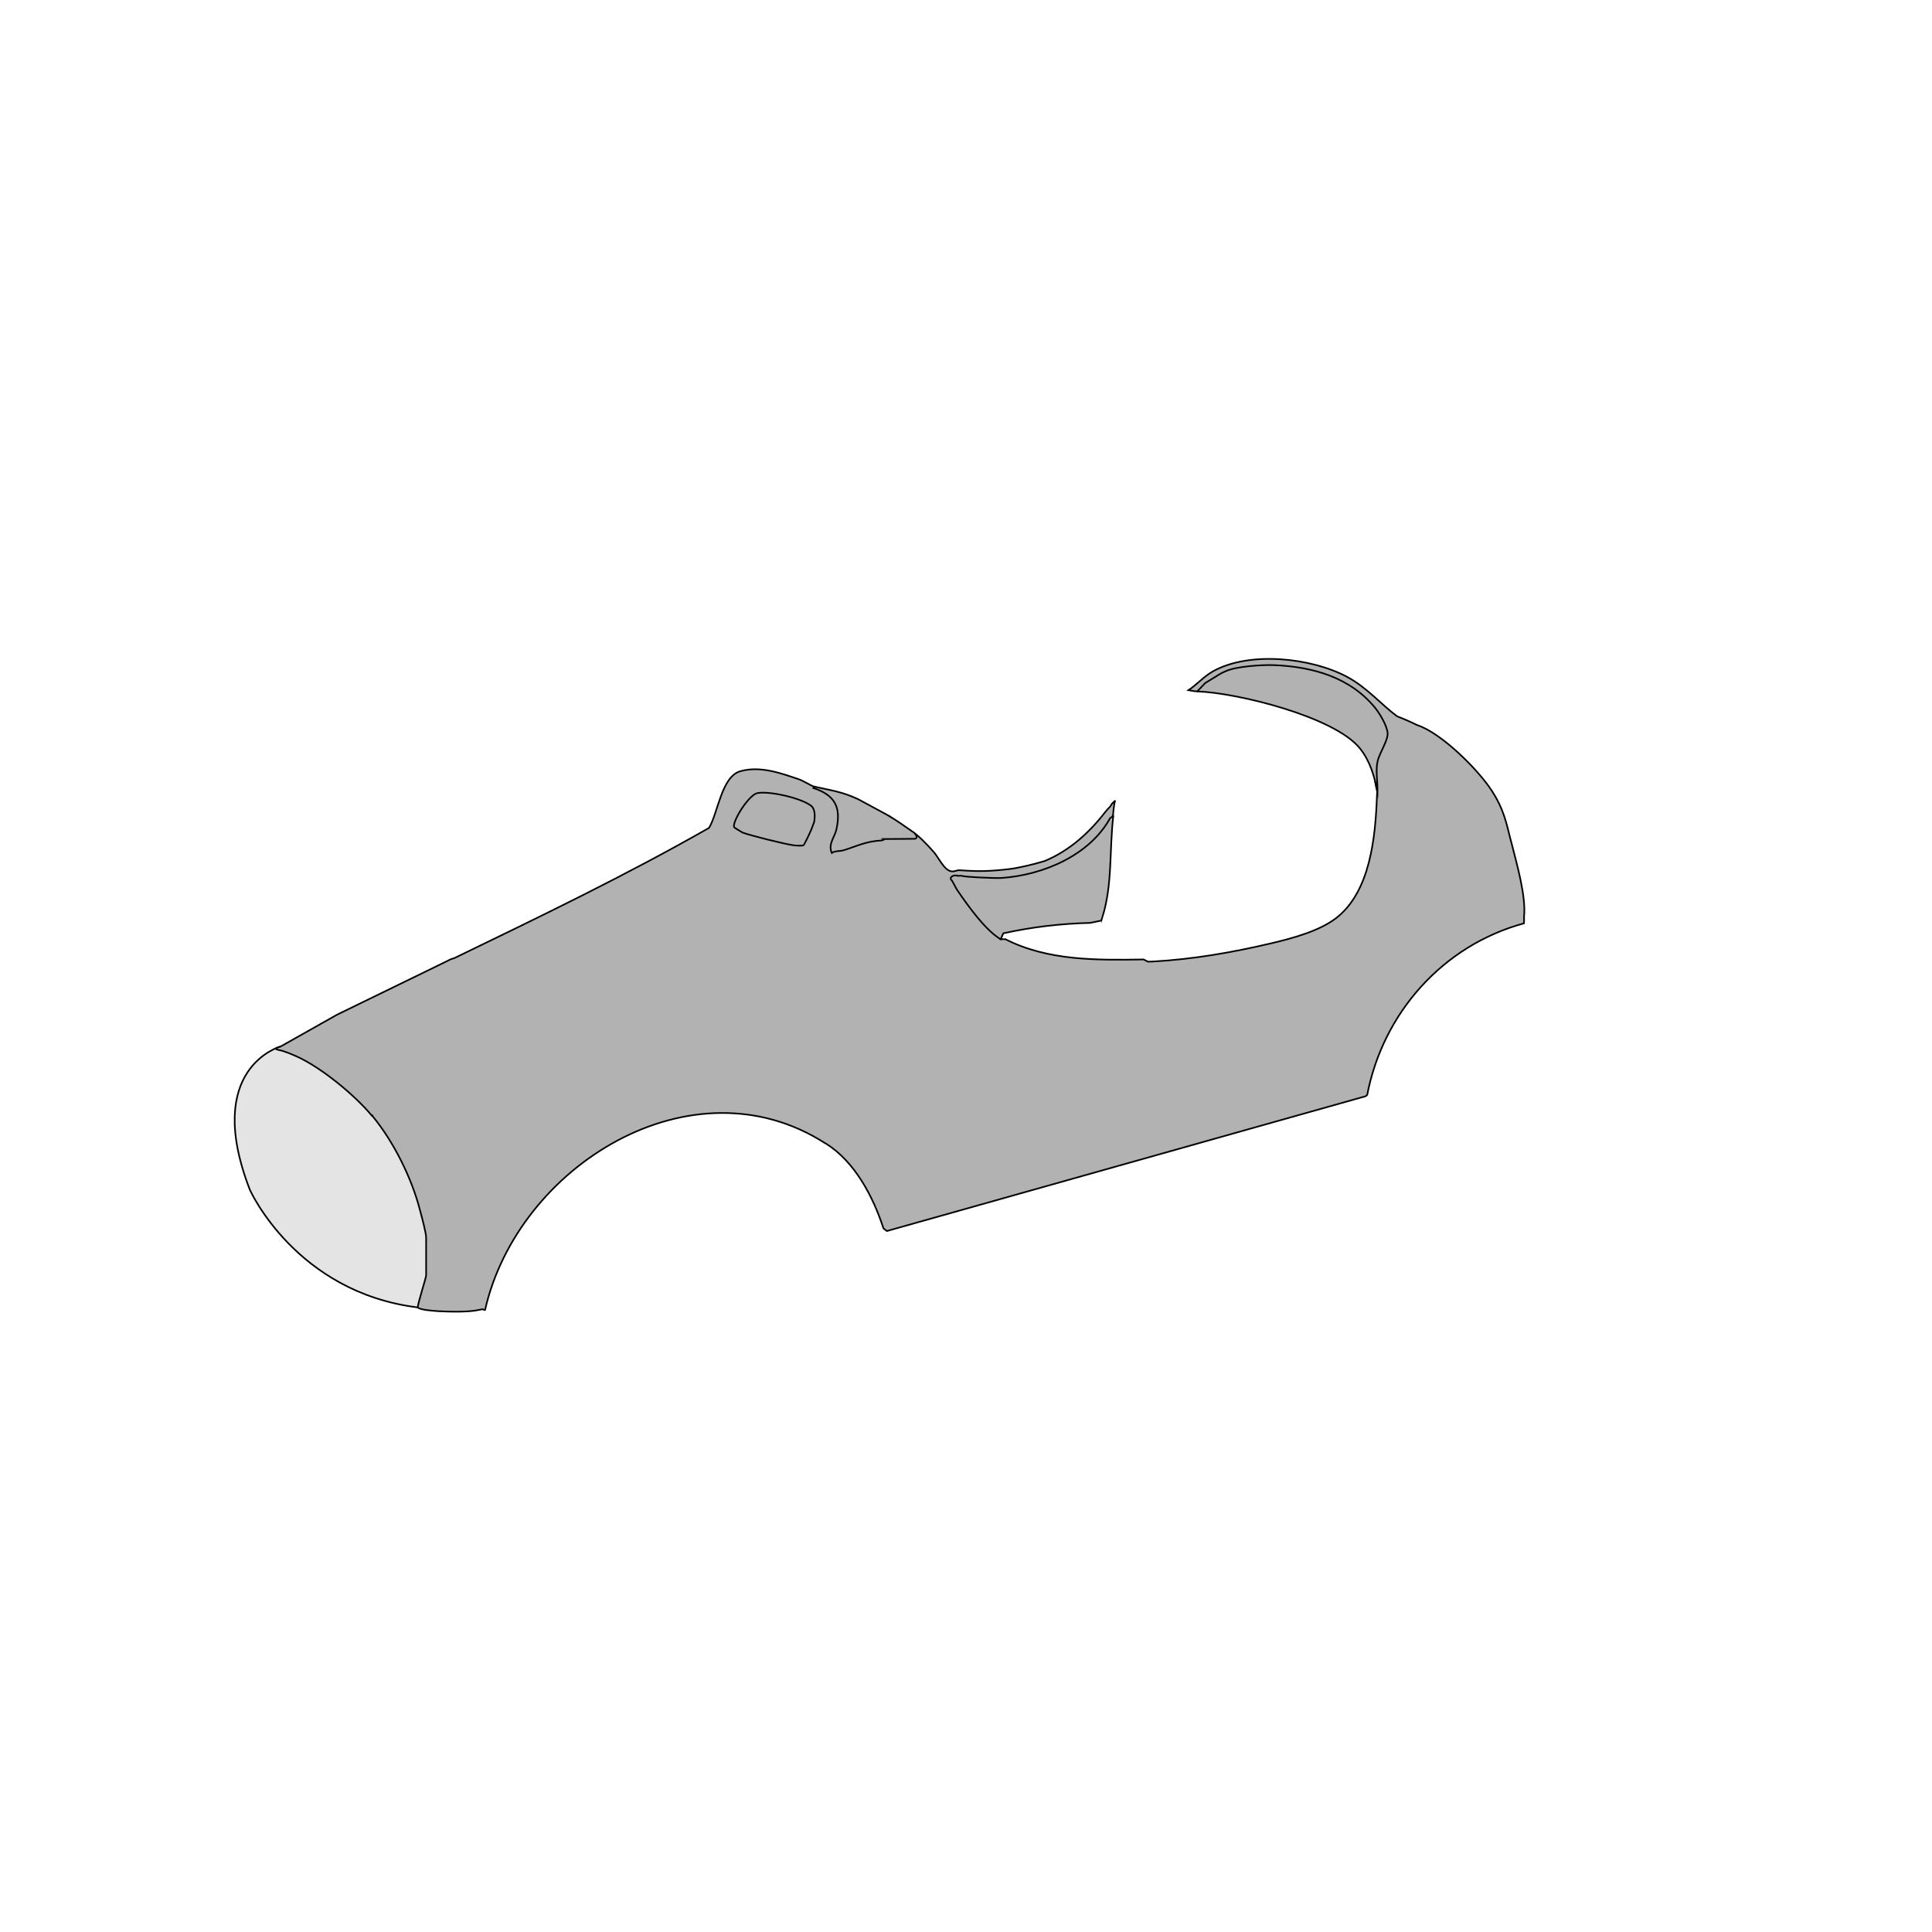 <?xml version="1.0" encoding="UTF-8"?>
<svg xmlns="http://www.w3.org/2000/svg" viewBox="0 0 595.28 595.28">
  <defs>
    <style>
      .cls-1 {
        fill: #e5e4e4;
      }

      .cls-1, .cls-2 {
        stroke: #000;
        stroke-miterlimit: 10;
        stroke-width: .5px;
      }

      .cls-3 {
        fill: #5f4e49;
        opacity: 0;
      }

      .cls-2 {
        fill: #b3b2b2;
      }
    </style>
  </defs>
  <g id="fond_transparent">
    <rect class="cls-3" width="596.32" height="596.32"/>
  </g>
  <g id="Carroserie">
    <g id="Defaut">
      <g>
        <path class="cls-1" d="M86.34,322.48s-23.89,6.61-9.34,44.14c0,0,14.1,31.57,51.74,36.22s-.55-70.81-18.94-75.41-23.47-4.95-23.47-4.95Z"/>
        <g>
          <path class="cls-2" d="M465.58,259.29h0,0c-1.53-6.15-2.31-10.03-5.86-15.55-4.27-6.62-15.6-17.9-23.07-20.33-2.04-1-4.09-1.9-6.17-2.7-4.91-3.63-9.28-8.87-15.42-12.16-11.11-5.94-30.25-7.98-41.4-1.66-2.79,1.58-5.18,4.3-7.48,5.77,1.98.38,2.22.36,2.72.37l1.23-.43c2.17-1.83,4.73-3.26,7.67-4.3l.21-.93c14.67-3.86,33.27-1.61,44.09,10.12l1.45.51-.36.78c4.3,5.2,4.13,8.6.8,14.28-.76,3.42-.65,7.02.34,10.79l-.08,1.62c-.47,12.38-1.99,29.42-12.75,37.55-5.19,3.92-13.53,6.15-19.86,7.64-12.12,2.84-24.1,4.92-36.45,5.6l-1.46.05-1.39-.69c-14.31.24-29.5.43-42.56-6.24h-1.57s-.85-1.51-.85-1.51c-5.4-4.95-9.03-10.27-12.74-16.49l.09-.12c1.12.65,15.61-.07,17.56-.43,12.41-2.33,25.19-7.47,30.66-19.64.14-1.13.22-2.38.39-3.47.37-1.39.44-1.2-.77,0-.55,1.13-1.24,1.44-1.54,1.93l-.18.2c-5.18,6.7-11.08,12.09-18.73,15.36l-.73.24c-3.51,1.03-7.94,2.05-10.44,2.33-5.95.68-9.23.78-15.24.35-.86-.06-1.6.5-2.58.34-2.22-.37-3.87-4.18-5.34-5.88-1.03-1.2-2.45-2.68-3.46-3.68-.76-.76-1.73-1.64-2.7-2.31-.15.75.52,1.38-.57,1.55-2.25.35-5.67-.1-8.13,0l-2.28.07c-3.82.55-7.52,1.56-11.11,3.03-2.61.83-3.53.38-2.77-1.36,2.5-5.18,3.76-12.36-1.96-15.95-2.07-.62-3.41-1.16-4.04-1.59-.57-.13-3.31-1.8-4.53-2.22-5.63-1.9-11.99-4.24-18.12-2.5-5.8,1.65-6.87,12.9-9.64,17.46-25.52,14.56-51.98,27.3-78.41,40.09-.83.23-1.48.48-1.93.77l-34.25,16.68-17.51,9.87c-1.74.54-2.32.66.68,1.28,2.19.77,2.57.93,4.36,1.72,7.52,3.36,17.88,11.88,23.19,18.27l.13-.05v.1c6.5,7.82,12.11,19.08,14.65,28.93h0c.51,1.96,1.93,6.99,1.93,8.68v11.57c-.18,1.28-2.84,9.44-2.54,9.86.54.76,5.27,1.07,6.4,1.14,3.25.18,9.28.33,12.34-.39l.94-.18c.6-.16.59.41,1.03.13,10.07-44.29,63.74-77.69,104.87-51.26l.12.04c8.87,5.54,14.54,16.26,17.75,26.14l1.04.82,146.58-41.27c1-.24.75-.12,1.43-.67,4.85-25.23,23.28-46.06,48.3-52.87.07-.45.03-.71.02-2.01.69-6.49-2.36-16.69-3.98-23.19Z"/>
          <path class="cls-2" d="M339.58,282.86l-.25.79-3.42.71c-9.09.21-18.02,1.28-26.78,3.21-.27.61-.53,1.23-.79,1.85-4.77-2.86-9.97-10.16-13.39-15.15-.38-.56-1.14-2.12-1.65-2.97-.85-.57-.16-1.43.77-1.54.26,0,.51,0,.77,0,.06.22,1.39.02,1.45.07.55.4,10.62.8,12.23.69,12.85-.87,27.18-6.96,33.49-18.39.12-.22.92-.44,1.04-.89-1.29,10.51-.19,21.43-3.47,31.63Z"/>
          <path class="cls-2" d="M273.62,251.23c2.72,1.59,5.52,3.6,8.1,5.4.89,1,.96,1.6.2,1.82l-9.7.07c.24.15.07.3-.52.43-5,.27-7.65,1.76-11.86,3.06-.92.28-2.47.1-3.57.79-1.18-2.8.92-4.85,1.44-7.23,1.55-6.99-.55-10.59-7.1-12.77l.26-.44c5.22,1.2,8.27,1.47,13.5,3.86l9.26,5.01Z"/>
          <path class="cls-2" d="M368.89,213.04l2.44-2.57c.95-.63,4.36-2.62,4.7-2.88.17-.13,1.07-.54,1.8-.86,3.23-1.42,11.18-1.94,14.77-1.79,12.05.5,23.45,3.83,31.06,13.11,1.44,1.75,3.8,5.69,3.89,7.92s-2.54,6.13-3.08,8.52c-.68,3.01.03,6.25-.04,9.41-1.01-4.82-2.28-9.39-5.41-13.3-7.82-9.76-37.83-17.17-50.14-17.56Z"/>
          <path class="cls-2" d="M249.94,248.31c1.27.98,1.19,3.38.91,4.96-.02.13-.67,1.74-.86,2.28-.23.64-2.21,4.87-2.47,4.94-.49.14-2.36.05-3-.04-2.55-.33-13.38-3.02-15.74-3.93-.19-.07-2.6-1.54-2.63-1.7-.42-1.97,4.62-9.99,7.26-10.46,3.82-.68,13.45,1.54,16.54,3.93Z"/>
        </g>
      </g>
    </g>
  </g>
</svg>